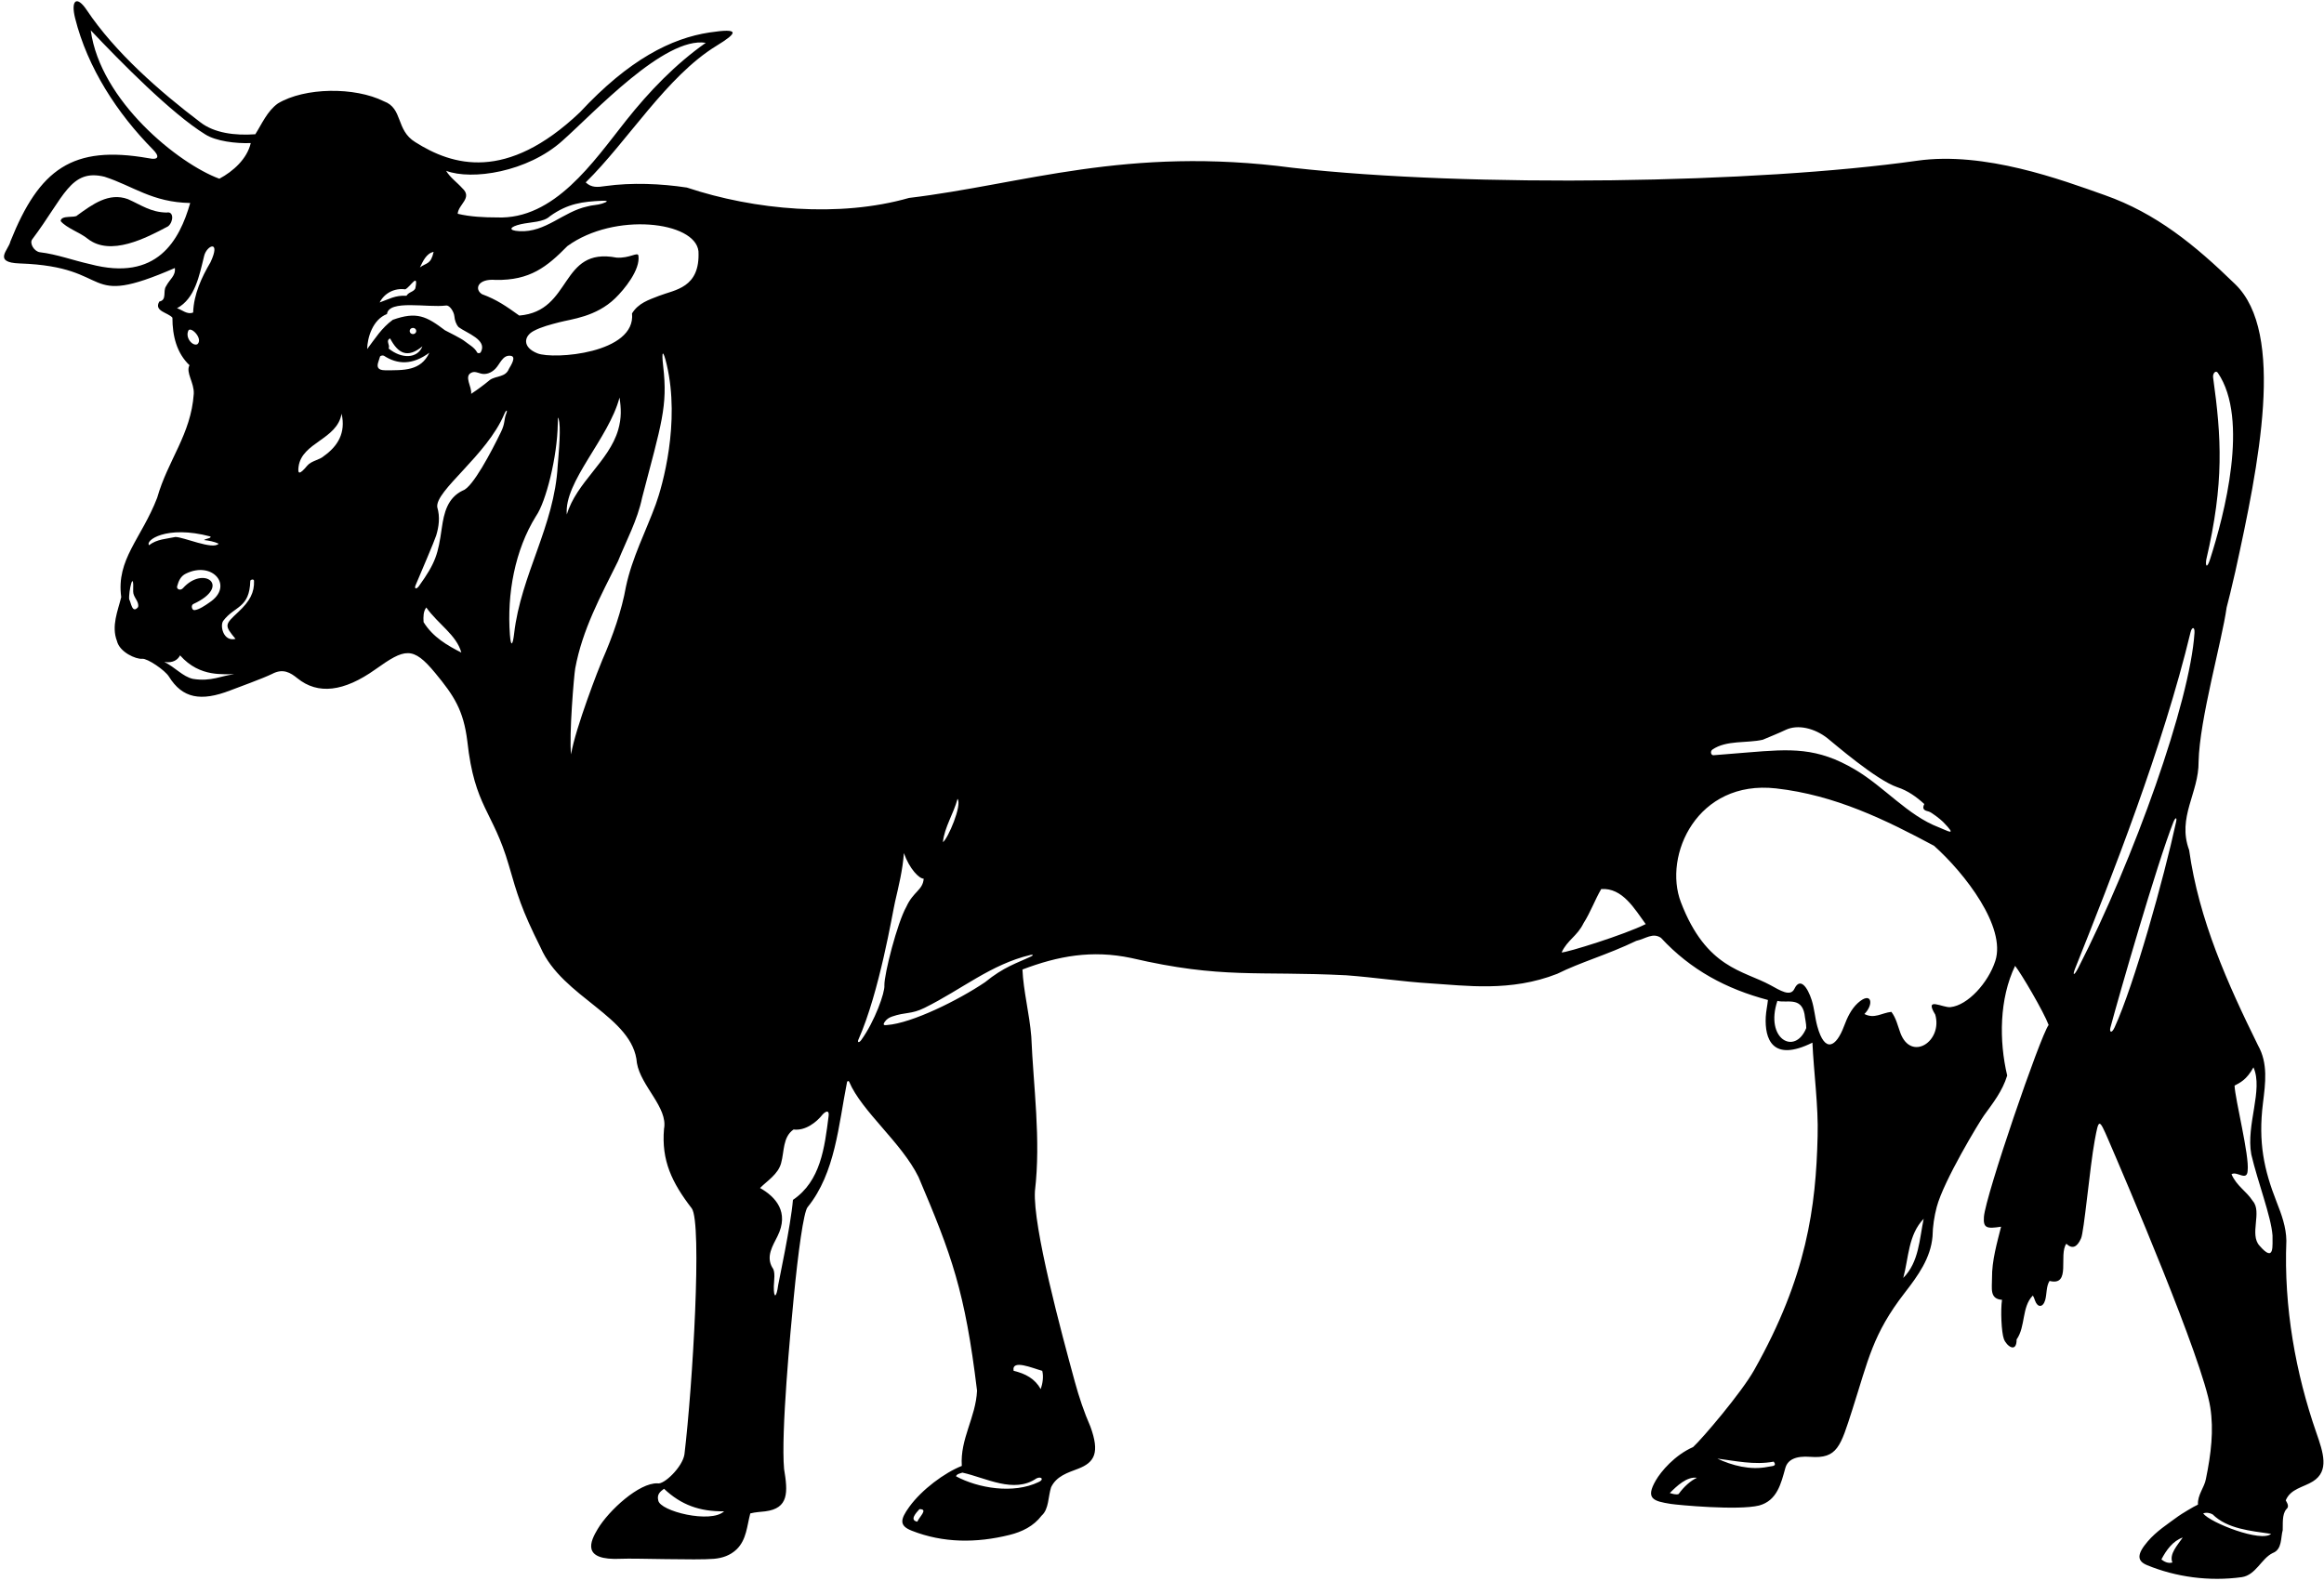 <?xml version="1.0" encoding="UTF-8"?>
<svg xmlns="http://www.w3.org/2000/svg" xmlns:xlink="http://www.w3.org/1999/xlink" width="529pt" height="360pt" viewBox="0 0 529 360" version="1.1">
<g id="surface1">
<path style=" stroke:none;fill-rule:nonzero;fill:rgb(0%,0%,0%);fill-opacity:1;" d="M 527.254 326.164 C 522.566 312.703 519.824 297.582 520.434 282.461 C 520.395 279.359 519.332 276.48 518.219 273.648 C 515.34 266.332 513.996 260.074 515.105 251.148 C 515.672 246.551 516.289 242.098 513.98 237.992 C 507.043 223.91 500.523 209.41 498.301 193.523 C 495.527 186.031 500.523 180.551 500.453 173.402 C 500.66 163.762 505.797 145.863 506.836 138.301 C 506.906 138.16 508.242 132.734 508.832 130.039 C 514.133 105.852 520.301 75.805 508.777 64.691 C 499.562 55.715 490.758 48.547 479.117 44.43 C 469.266 40.945 451.77 34.406 436.379 36.59 C 400 41.754 334.969 42.77 294.199 38.191 C 256.414 33.184 232.824 41.961 206.926 45.059 C 191.074 49.59 171.766 47.84 156.352 42.699 C 150.457 41.801 143.797 41.523 137.828 42.355 C 136.027 42.633 134.637 42.77 133.32 41.523 C 142.895 32.137 151.727 17.371 163.09 10.426 C 167.898 7.484 168.574 6.32 161.512 7.391 C 152.824 8.703 143.195 13.527 132.004 25.566 C 115.219 41.508 102.922 37.672 94.539 32.363 C 90.055 29.637 91.766 24.664 87.395 23.066 C 80.734 19.738 69.355 19.879 63.25 23.555 C 60.824 25.289 59.574 28.27 58.117 30.562 C 53.469 30.906 48.754 30.281 45.629 27.855 C 36.352 20.84 26.137 11.863 19.742 2.285 C 17.488 -1.09 16.066 -0.008 17.094 4.129 C 19.914 15.445 26.754 25.902 34.82 34.043 C 36.32 35.555 36.227 36.539 33.742 36.004 C 16.527 32.996 8.965 38.445 2.363 54.977 C 1.977 56.867 -1.75 59.766 4.492 59.977 C 26.508 60.715 18.07 70.465 39.801 61.016 C 40.012 62.82 38.668 63.492 37.789 65.18 C 37.027 66.289 38.07 68.301 36.266 68.648 C 34.945 70.867 38.277 71.145 39.246 72.324 C 39.246 76.488 40.219 80.371 43.133 83.148 C 42.23 84.812 44.242 87.125 44.105 89.668 C 43.48 98.895 38.207 104.746 35.777 113.324 C 32.195 122.621 26.414 127.34 27.594 135.941 C 26.828 139.062 25.305 142.531 26.621 145.93 C 27.223 148.492 30.984 150.129 32.363 149.98 C 33.551 149.852 37.551 152.574 38.457 154.039 C 41.52 158.984 45.711 159.766 52.391 157.188 C 54.152 156.508 59.816 154.465 61.934 153.426 C 64.445 152.098 66.102 153.125 67.715 154.43 C 72.344 158.176 78.242 157.52 85.449 152.391 C 92.152 147.617 93.969 147.039 99.07 153.223 C 103.297 158.34 105.496 161.621 106.375 168.746 C 108.027 183.809 112.211 184.543 115.809 196.949 C 117.777 203.73 118.656 206.93 123.055 215.723 C 128.047 227.172 144.176 231.402 144.977 242.016 C 145.879 247.289 152.086 252.145 151.148 257 C 150.523 264.215 152.953 269.246 157.465 275.105 C 159.855 278.402 157.672 315.414 155.797 331.094 C 155.363 333.988 151.098 338.078 149.668 337.699 C 145.492 337.531 138.598 343.84 136.051 348.094 C 134.418 350.828 132.152 355.34 141.418 354.871 C 144.367 354.719 158.539 355.23 162.488 354.883 C 164.422 354.711 166.203 354.129 167.66 352.738 C 169.949 350.52 170.02 347.398 170.781 344.551 C 171.926 344.238 173.109 344.211 174.199 344.074 C 179.562 343.387 179.359 339.727 178.477 334.441 C 177.734 326.215 179.949 302.852 180.672 295.414 C 181.672 285.074 182.922 275.922 183.824 274.832 C 190.156 267.016 190.863 256.133 192.805 246.359 C 192.863 246.066 193.184 246.02 193.297 246.289 C 196.172 253.051 205.207 260.09 209.078 267.961 C 216.625 285.73 219.656 293.938 222.398 316.594 C 222.121 322.699 218.512 327.555 218.93 333.73 C 214.977 335.289 209.82 339.133 206.996 343.023 C 204.863 345.961 204.668 347.355 207.555 348.488 C 214.691 351.297 222.234 351.32 229.785 349.445 C 232.633 348.738 235.27 347.465 237.105 345.039 C 238.77 343.582 238.562 340.734 239.258 338.586 C 240.48 336.043 243.012 335.289 245.402 334.375 C 249.195 332.926 250.359 330.699 248.203 324.781 C 246.758 321.488 245.613 318.059 244.652 314.547 C 241.574 303.27 235.094 279.34 235.578 271.152 C 236.965 259.359 235.23 247.426 234.746 235.98 C 234.328 230.777 232.941 225.574 232.734 220.719 C 240.848 217.641 248.543 216.207 257.52 218.105 C 278.168 222.914 286.152 221.004 306.48 222.035 C 312.875 222.512 319.07 223.469 325.523 223.871 C 333.523 224.363 343.848 225.887 354.488 221.688 C 359.762 219.051 365.828 217.387 372.457 214.195 C 374.605 213.711 376.203 212.254 378.074 213.504 C 384.875 220.855 392.992 225.156 402.426 227.656 C 402.312 228.863 401.996 230.211 401.93 231.504 C 401.672 236.488 403.398 241.91 412.555 237.367 C 412.832 243.855 413.941 251.938 413.734 258.664 C 413.352 274.77 411.289 290.633 399.305 311.887 C 396.434 317.012 387.438 327.582 385.387 329.441 C 381.207 331.277 378.082 334.977 376.887 337.055 C 374.496 341.211 376.344 341.754 380.32 342.383 C 381.844 342.625 395.629 343.926 400.414 342.746 C 404.535 341.629 405.41 337.711 406.387 334.215 C 406.914 332.324 408.719 331.41 412.051 331.664 C 418.25 332.137 418.941 329.309 421.637 320.922 C 425.273 309.602 426.254 303.746 433.559 294.324 C 436.609 290.387 439.473 286.414 439.891 281.488 C 439.941 279.125 440.289 276.91 440.844 274.797 C 442.426 268.793 450.633 255.285 451.598 253.953 C 453.672 251.09 455.797 248.41 456.887 244.859 C 455.012 236.949 455.082 227.379 458.688 219.887 C 460.078 221.621 465.211 230.359 466.32 233.344 C 464.43 235.824 451.941 272.23 451.59 277.035 C 451.402 279.594 452.227 279.785 455.496 279.27 C 454.598 282.867 453.383 287.008 453.43 290.996 C 453.457 293.211 452.801 295.727 455.707 295.918 C 455.359 298.18 455.559 303.324 456.141 304.863 C 456.734 306.434 459.035 308.164 459.035 304.938 C 461.117 301.957 460.145 297.586 462.715 294.949 C 462.945 295.258 463.082 295.691 463.23 296.109 C 463.816 297.742 465.039 297.695 465.535 295.977 C 465.934 294.582 465.738 292.855 466.527 291.617 C 471.523 292.867 468.539 285.723 470.344 283.156 C 471.695 284.422 472.789 283.969 473.676 281.977 C 474.367 280.727 475.707 265.562 476.809 259.645 C 477.738 254.648 477.762 254.512 479.922 259.512 C 483.688 268.246 501.422 309.598 503.113 320.383 C 503.938 325.621 503.297 330.98 502.117 336.711 C 501.77 338.656 500.176 340.32 500.312 342.539 C 499.344 342.957 496.375 344.781 495.832 345.184 C 493.301 347.047 490.867 348.586 488.852 350.945 C 486.395 353.82 486.395 355.363 488.719 356.32 C 495.23 359.008 502.855 360.086 510.305 359.051 C 513.496 358.566 514.742 354.82 517.312 353.57 C 519.531 352.738 519.113 350.031 519.602 348.367 C 519.672 347.117 519.391 344.762 520.434 343.582 C 521.195 342.957 520.57 342.125 520.293 341.57 C 521.398 338.91 524.316 338.609 526.477 337.254 C 530.25 334.891 528.832 330.695 527.254 326.164 Z M 502.195 127.43 C 506.293 109.93 505.664 99.605 503.762 85.957 C 503.625 84.969 504.379 84.211 504.84 84.887 C 512.035 95.43 506.301 117.273 503.047 127.379 C 502.383 129.453 501.969 128.941 502.195 127.43 Z M 31.422 138.219 C 30.059 139.836 29.828 137.086 29.41 136.461 C 29.203 134.797 30.52 129.129 30.312 134.68 C 30.312 135.996 31.77 136.969 31.422 138.219 Z M 20.656 6.902 C 27.504 14.137 39.047 25.867 46.738 30.605 C 49.145 32.133 53.676 32.711 57.078 32.57 C 56.246 36.18 53.055 39.023 49.93 40.688 C 40.672 37.289 22.836 23.016 20.656 6.902 Z M 41.645 133.906 C 41.066 134.551 40.141 134.145 40.32 133.48 C 40.641 132.293 41.102 131.176 42.301 130.598 C 48.387 127.59 53.355 133.438 47.664 137.168 C 46.805 137.777 45.305 138.809 44.273 138.902 C 43.664 138.957 43.402 137.789 44.012 137.508 C 52.828 133.445 46.371 128.625 41.645 133.906 Z M 20.508 60.137 C 16.668 59.293 13.004 57.891 9.094 57.426 C 7.793 57.27 6.645 55.402 7.34 54.48 C 14.598 44.852 16.039 38.336 23.797 40.238 C 30.352 42.363 34.605 46.055 43.297 46.215 C 40.859 54.707 35.77 64.188 20.508 60.137 Z M 46.473 58.246 C 47.074 55.82 50.355 54.48 47.918 59.699 C 45.906 63.098 44.105 66.98 43.965 71.145 C 42.578 71.699 41.469 70.52 40.289 70.176 C 44.406 67.984 45.359 62.754 46.473 58.246 Z M 42.926 75.168 C 43.664 74.406 46.254 77.18 44.938 78.359 C 43.871 78.914 42.023 76.836 42.926 75.168 Z M 47.898 122.137 C 48.172 122.551 46.855 122.598 46.441 122.945 C 47.617 123.086 48.73 123.293 49.77 123.777 C 48.496 125.266 41.703 122.215 39.918 122.25 C 38.043 122.668 35.617 122.738 33.953 124.125 C 32.922 123.113 37.82 119.449 47.898 122.137 Z M 43.906 154.555 C 41.562 154.023 39.887 151.906 37.402 150.707 C 39.414 151.012 40.496 150.168 40.984 149.199 C 45.594 154.41 51.156 153.312 53.309 153.523 C 50.516 153.75 48.141 155.242 43.906 154.555 Z M 54.238 139.328 C 51.145 142.223 51.016 142.332 53.609 145.445 C 50.797 146.148 50.023 142.398 50.82 141.336 C 53.371 137.926 56.82 138.523 56.973 132.242 C 56.98 131.977 57.805 131.719 57.824 132.242 C 57.91 134.879 56.895 136.848 54.238 139.328 Z M 136.996 45.707 C 138.461 45.641 138.504 45.879 137.043 46.355 C 136.012 46.695 134.746 46.676 133.668 47.004 C 128.18 48.191 124.203 52.953 118.258 52.633 C 115.496 52.484 116.027 51.613 118.602 51.031 C 120.758 50.543 123.723 50.617 125.18 49.223 C 129.258 46.285 132.742 45.898 136.996 45.707 Z M 128.047 32.02 C 135.297 25.586 151.246 8.289 160.652 9.746 C 153.77 14.594 147.82 20.754 142.504 27.449 C 135.043 36.859 126.184 50.082 113.062 49.5 C 110.219 49.5 107.027 49.359 104.184 48.668 C 104.32 46.516 107.652 45.059 105.223 42.84 C 104.043 41.523 102.449 40.41 101.547 38.887 C 107.367 41.086 120.059 39.215 128.047 32.02 Z M 98.703 57.34 C 98.051 60.25 97.125 59.754 95.582 60.879 C 96.273 59.488 97.035 57.688 98.703 57.34 Z M 92.25 65.871 C 93.43 65.316 95.301 61.848 94.539 65.664 C 94.125 66.496 93.082 66.426 92.527 67.328 C 89.891 67.191 88.434 68.16 86.422 68.855 C 87.465 66.773 89.754 65.523 92.25 65.871 Z M 73.727 103.82 C 72.781 104.711 70.871 104.891 69.945 106.004 C 68.129 108.184 67.73 107.945 67.965 106.227 C 68.727 100.672 76.766 100.082 77.75 94.176 C 78.77 98.57 76.848 101.602 73.727 103.82 Z M 83.578 79.469 C 83.613 76.902 84.828 72.742 88.086 71.492 C 88.535 68.141 97.285 70.098 101.535 69.555 C 102.391 69.441 103.332 71.023 103.422 71.969 C 103.508 72.914 103.801 73.816 104.391 74.477 C 106.262 75.863 110.98 77.359 109.449 80.156 C 109.273 80.48 108.746 80.496 108.605 80.227 C 108 79.066 106.703 78.434 105.695 77.621 C 105.055 77.102 102.164 75.633 101.289 75.195 C 97.059 71.988 94.848 70.867 89.406 72.809 C 86.84 74.684 85.363 77.109 83.578 79.469 Z M 88.797 77.043 C 90.621 80.484 92.738 81.652 96.152 78.848 C 95.02 81.676 91.41 81.754 88.453 79.332 C 88.867 78.5 87.688 77.598 88.797 77.043 Z M 93.25 75.355 C 93.25 74.969 93.586 74.648 94 74.648 C 94.414 74.648 94.754 74.969 94.754 75.355 C 94.754 75.746 94.414 76.062 94 76.062 C 93.586 76.062 93.25 75.746 93.25 75.355 Z M 87.656 84.297 C 85.914 84.297 85.789 83.445 86.078 82.52 C 86.219 82.074 86.363 81.637 86.496 81.195 C 86.57 80.969 87.164 80.844 87.398 80.996 C 90.469 82.984 93.836 83.164 97.73 80.301 C 95.793 84.473 91.895 84.301 87.656 84.297 Z M 96.414 141.629 C 96.344 140.383 96.344 139.203 97.035 138.301 C 99.742 142.117 103.906 144.543 105.016 148.566 C 101.895 146.973 98.562 145.098 96.414 141.629 Z M 115.199 94.254 C 114.691 95.547 115.008 96.359 114.035 98.34 C 111.883 102.781 107.582 110.984 105.363 111.66 C 101.844 113.344 101.062 116.754 100.562 120.23 C 99.723 126.09 99.219 128.062 95.352 133.438 C 94.781 134.23 94.246 134.059 94.59 133.254 C 95.742 130.535 98.941 123.051 99.285 121.922 C 99.898 119.898 100.203 117.703 99.535 115.477 C 99 111.73 110.828 103.66 114.777 94.293 C 115.199 93.285 115.641 93.141 115.199 94.254 Z M 111.535 86.477 C 110.289 87.52 108.621 88.766 107.234 89.668 C 107.512 88.141 105.465 85.609 107.375 84.812 C 108.047 84.512 108.781 84.859 109.469 85.047 C 110.566 85.344 111.801 84.934 112.758 83.953 C 113.855 82.828 114.402 80.797 116.184 80.996 C 117.641 81.117 116.324 83.148 115.84 83.98 C 115.074 85.922 112.992 85.504 111.535 86.477 Z M 126.949 105.984 C 126.207 119.785 118.578 130.797 117.027 144.254 C 116.742 146.742 116.297 147.547 116.07 144.527 C 115.371 135.18 117.199 125.234 122.012 117.488 C 124.246 114.316 126.867 104.023 126.961 96.484 C 126.98 94.805 127.07 94.598 127.309 96.148 C 127.676 98.555 126.996 105.156 126.949 105.984 Z M 141.02 90.5 C 141.387 92.93 141.508 95.113 140.711 97.871 C 138.629 105.016 131.172 109.855 129.02 117.141 C 128.324 109.719 138.594 99.797 141.02 90.5 Z M 149.273 114.801 C 146.984 121.062 143.879 126.949 142.477 133.582 C 141.535 138.938 139.492 144.801 137.082 150.297 C 136.473 151.691 130.961 165.773 129.988 171.738 C 129.504 167.438 130.66 153.66 130.934 152.176 C 132.562 143.332 136.695 135.773 140.676 127.754 C 142.547 123.105 145.113 118.391 146.156 113.324 C 150.566 96.43 152.023 92.504 150.961 83.391 C 150.527 79.684 150.941 79.508 151.762 82.996 C 154.867 96.23 150.797 110.633 149.273 114.801 Z M 150.008 67.352 C 147.66 68.27 145.312 68.992 143.863 71.352 C 144.801 80.477 125.996 81.895 122.34 80.445 C 118.852 79.062 119.23 76.543 121.449 75.359 C 123.23 74.406 125.285 73.898 127.273 73.375 C 130.082 72.633 135.668 72.145 140.051 67.887 C 142.07 65.93 145.801 61.422 145.32 58.188 C 145.133 57.281 143.34 58.852 140.332 58.648 C 127.309 56.16 130.391 70.852 118.195 71.84 C 115.281 69.758 113.133 68.23 109.73 66.98 C 107.91 65.863 108.73 63.383 112.801 63.723 C 120.641 63.879 124.508 60.738 129.156 56.02 C 139.879 48.238 158.258 50.391 158.988 57.199 C 159.41 65.602 153.602 65.945 150.008 67.352 Z M 149.832 341.57 C 149.484 340.18 150.316 339.559 151.148 338.934 C 155.035 342.609 159.266 344.137 164.816 344.066 C 161.832 346.91 150.18 344.066 149.832 341.57 Z M 188.613 254.066 C 187.699 261.297 186.797 268.887 180.496 273.164 C 180.012 278.992 177.211 291.965 177.133 292.562 C 176.762 295.469 176.098 295.75 176.141 292.852 C 176.16 291.688 176.574 289.469 175.812 288.602 C 174.301 286.035 175.891 283.633 176.988 281.418 C 179.688 275.973 176.609 272.504 173.004 270.461 C 174.668 268.793 177.098 267.336 177.789 264.84 C 178.555 262.133 178.137 258.875 180.633 257.141 C 183.27 257.484 185.836 255.543 187.293 253.672 C 188.195 252.77 188.766 252.855 188.613 254.066 Z M 217.957 181.867 C 219.066 183.254 215.738 191.023 214.629 191.719 C 214.977 188.32 217.055 185.266 217.957 181.867 Z M 195.41 236.645 C 200.211 225.793 203.141 207.895 203.73 205.328 C 204.562 201.695 205.473 198.094 205.746 194.215 C 207.016 197.805 209.215 200.043 210.258 200.043 C 210.051 202.68 207.898 202.941 206.32 206.41 C 204.238 210.066 201.238 221.828 201.309 224.324 C 201.457 225.941 199.117 232.512 196.047 236.766 C 195.527 237.484 195.094 237.355 195.41 236.645 Z M 208.801 346.426 C 206.926 346.078 208.594 344.344 209.285 343.582 C 211.367 343.512 209.285 345.281 208.801 346.426 Z M 236.41 337.406 C 230.652 340.18 222.605 338.793 217.609 336.09 C 217.82 335.531 218.512 335.465 219.066 335.258 C 224.41 336.434 230.793 340.113 235.926 336.574 C 237.055 336.02 237.73 336.852 236.41 337.406 Z M 237.242 312.086 C 237.59 313.473 237.312 314.996 236.898 316.246 C 235.578 313.887 233.43 312.711 230.723 312.086 C 230.227 309.363 235.012 311.477 237.242 312.086 Z M 234.77 217.715 C 231.434 219.297 228.57 220.066 224.211 223.617 C 218.172 227.691 207.621 232.926 201.93 233.359 C 201.031 233.496 201.02 233.199 201.332 232.715 C 201.762 232.051 202.352 231.676 203.023 231.441 C 206.172 230.34 207.371 230.965 210.422 229.461 C 218.953 225.25 225.504 219.562 234.562 217.402 C 235.125 217.27 235.281 217.457 234.77 217.715 Z M 355.461 216.832 C 356.777 213.988 359.016 213.137 360.453 210.172 C 362.051 207.676 363.02 204.898 364.477 202.402 C 369.336 202.055 372.109 206.98 374.605 210.379 C 369.75 212.809 356.57 216.902 355.461 216.832 Z M 382.098 340.129 C 381.543 340.371 380.574 340.043 380.086 339.902 C 381.684 338.309 383.973 336.105 386.262 336.434 C 384.875 337.059 383.277 338.465 382.098 340.129 Z M 402.426 333.938 C 398.402 334.77 394.188 333.609 390.91 332.066 C 394.863 332.551 399.305 333.59 403.742 332.758 C 404.645 333.938 403.066 333.746 402.426 333.938 Z M 389.793 170.645 C 392.98 168.453 397.645 169.234 401.246 168.41 C 402.684 167.785 404.648 167.031 406.457 166.168 C 409.25 164.836 413.07 165.797 415.953 168.051 C 417.184 169.008 426.984 177.566 431.91 179.23 C 434.27 179.996 436.281 181.449 438.016 183.047 C 437.391 184.297 438.168 184.547 439.039 184.758 C 439.617 184.895 441.723 186.535 442.266 187.09 C 445.781 190.676 443.27 189.098 441.258 188.324 C 434.242 185.633 428.922 179.148 422.273 175.215 C 413.602 170.086 407.672 170.496 397.852 171.301 C 395.277 171.512 392.559 171.723 390.043 171.934 C 389.441 171.984 389.238 171.027 389.793 170.645 Z M 404.578 227.863 C 406.656 228.418 409.988 226.855 410.75 230.848 C 410.855 231.852 411.168 233.016 411.148 234.055 C 408.562 240.391 401.688 236.535 404.578 227.863 Z M 433.23 290.926 C 434.477 286.348 434.34 281.145 437.879 277.465 C 436.906 282.043 436.836 287.316 433.23 290.926 Z M 454.18 218.773 C 452.574 223.727 447.93 228.875 443.969 229.285 C 442.172 229.473 437.918 226.766 440.512 230.984 C 442.25 237.062 435.031 241.797 432.566 235.137 C 431.965 233.512 431.598 231.754 430.523 230.359 C 428.27 230.605 426.672 232.027 424.383 230.848 C 426.633 228.609 426.008 225.543 422.891 228.348 C 421.367 229.746 420.488 231.637 419.75 233.605 C 417.965 238.383 415.375 239.883 413.66 233.629 C 413.133 231.707 412.996 229.605 412.391 227.699 C 411.434 224.695 409.742 222.414 408.457 225.105 C 407.547 227.008 405.184 225.473 403.012 224.289 C 396.793 220.898 388.395 220.48 382.617 205.41 C 378.527 194.742 386.309 177.473 404.262 179.488 C 417.719 181 429.219 186.652 440.234 192.551 C 447.25 198.816 456.695 211.027 454.18 218.773 Z M 473.055 220.371 C 472.148 222.141 471.66 222.227 472.367 220.449 C 480.789 199.379 492.32 170.074 498.629 143.922 C 498.93 142.68 499.613 142.625 499.52 144.094 C 498.508 159.742 485.754 195.523 473.055 220.371 Z M 495.336 187.109 C 492.523 200.035 485.82 224.082 481.34 233.887 C 480.637 235.422 480.109 234.953 480.387 233.93 C 482.34 226.629 490.973 196.652 494.703 187.199 C 495.133 186.109 495.594 185.91 495.336 187.109 Z M 494.488 355.723 C 493.445 356 492.598 355.496 491.988 355.027 C 493.098 352.875 494.625 350.797 496.844 350.031 C 495.664 351.766 493.723 353.777 494.488 355.723 Z M 501.492 344.551 C 502.188 344.273 503.02 344.414 503.645 344.762 C 507.008 348.074 512.246 348.508 516.965 349.199 C 514.742 351.211 503.16 346.703 501.492 344.551 Z M 514.324 283.598 C 511.969 281.031 514.953 275.906 512.801 273.441 C 511.273 271.086 509.195 270.113 507.945 267.336 C 509.125 266.504 511.484 269.07 511.621 266.504 C 512.039 263.105 508.777 250.34 508.641 247.148 C 509.816 246.523 511.379 245.867 512.941 242.988 C 515.23 248.121 511.207 256.027 512.453 262.828 C 513.91 269.07 516.969 276.934 517.281 281.27 C 517.215 283.383 517.863 287.691 514.324 283.598 "/>
<path style=" stroke:none;fill-rule:nonzero;fill:rgb(0%,0%,0%);fill-opacity:1;" d="M 37.93 48.391 C 34.32 48.32 32.242 46.727 29.117 45.336 C 24.773 43.742 21.07 46.516 17.602 49.016 C 17.117 49.707 13.879 48.875 13.809 50.332 C 15.129 51.93 18.297 52.969 19.961 54.355 C 25.141 58.426 33.211 54.219 38.277 51.512 C 39.523 50.473 39.594 48.02 37.93 48.391 "/>
</g>
</svg>
